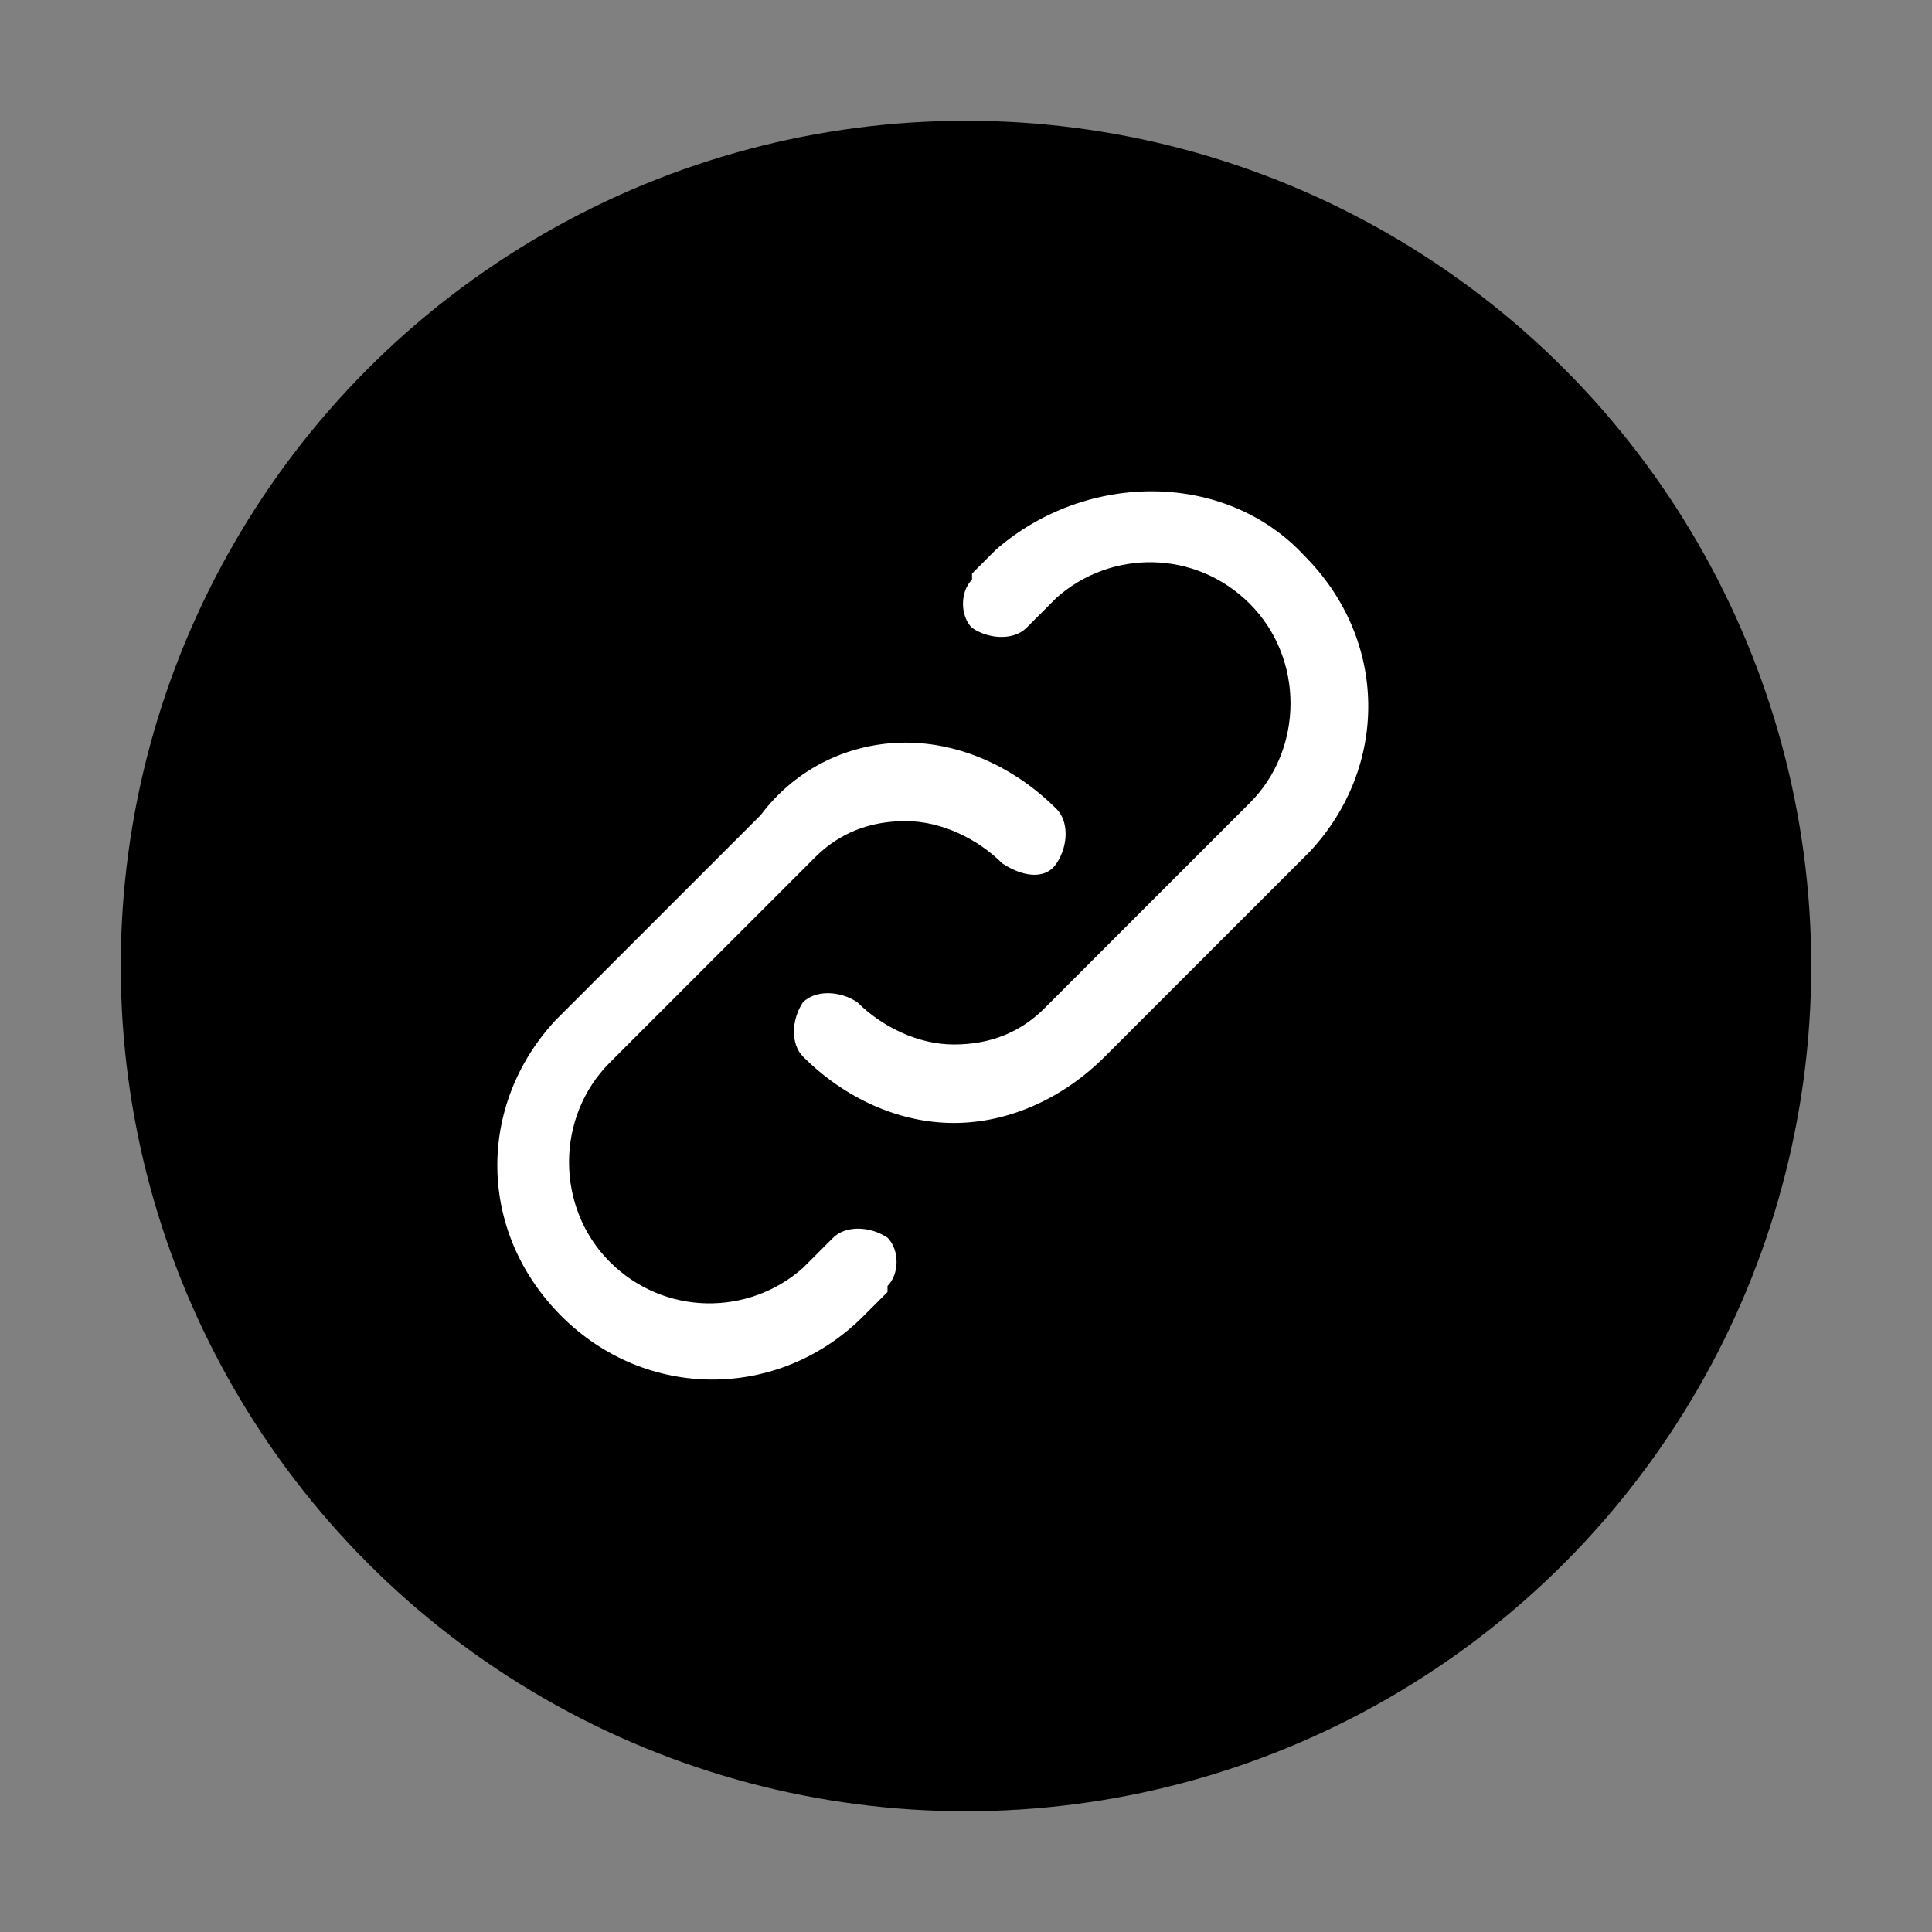 <svg viewBox="0 0 32 32"><rect x="0" y="0" width="32" height="32" fill="#808080" stroke="none"/><circle cx="16" cy="16" r="14" fill="currentColor"/><path d="M15 12.3c.9 0 1.8.4 2.5 1.1.2.2.2.6 0 .9s-.6.2-.9 0c-.4-.4-1-.7-1.6-.7-.6 0-1.1.2-1.5.6l-.1.1-3.3 3.3c-.9.9-.9 2.4 0 3.3.9.9 2.3.9 3.2.1l.1-.1.4-.4c.2-.2.6-.2.9 0 .2.2.2.6 0 .8v.1l-.4.4c-1.4 1.4-3.6 1.4-5 0s-1.4-3.5-.1-4.9l.1-.1 3.3-3.3c.6-.8 1.5-1.2 2.4-1.2zm6.6-3.1c1.4 1.4 1.4 3.5.1 4.9l-.1.1-3.3 3.3c-.7.7-1.6 1.1-2.5 1.1-.9 0-1.8-.4-2.5-1.1-.2-.2-.2-.6 0-.9.2-.2.6-.2.9 0 .4.4 1 .7 1.6.7.6 0 1.1-.2 1.5-.6l.1-.1 3.3-3.3c.9-.9.9-2.4 0-3.3-.9-.9-2.3-.9-3.2-.1l-.1.1-.4.4c-.2.2-.6.2-.9 0-.2-.2-.2-.6 0-.8v-.1l.4-.4c1.5-1.3 3.8-1.3 5.1.1z" fill="#fff"/></svg>